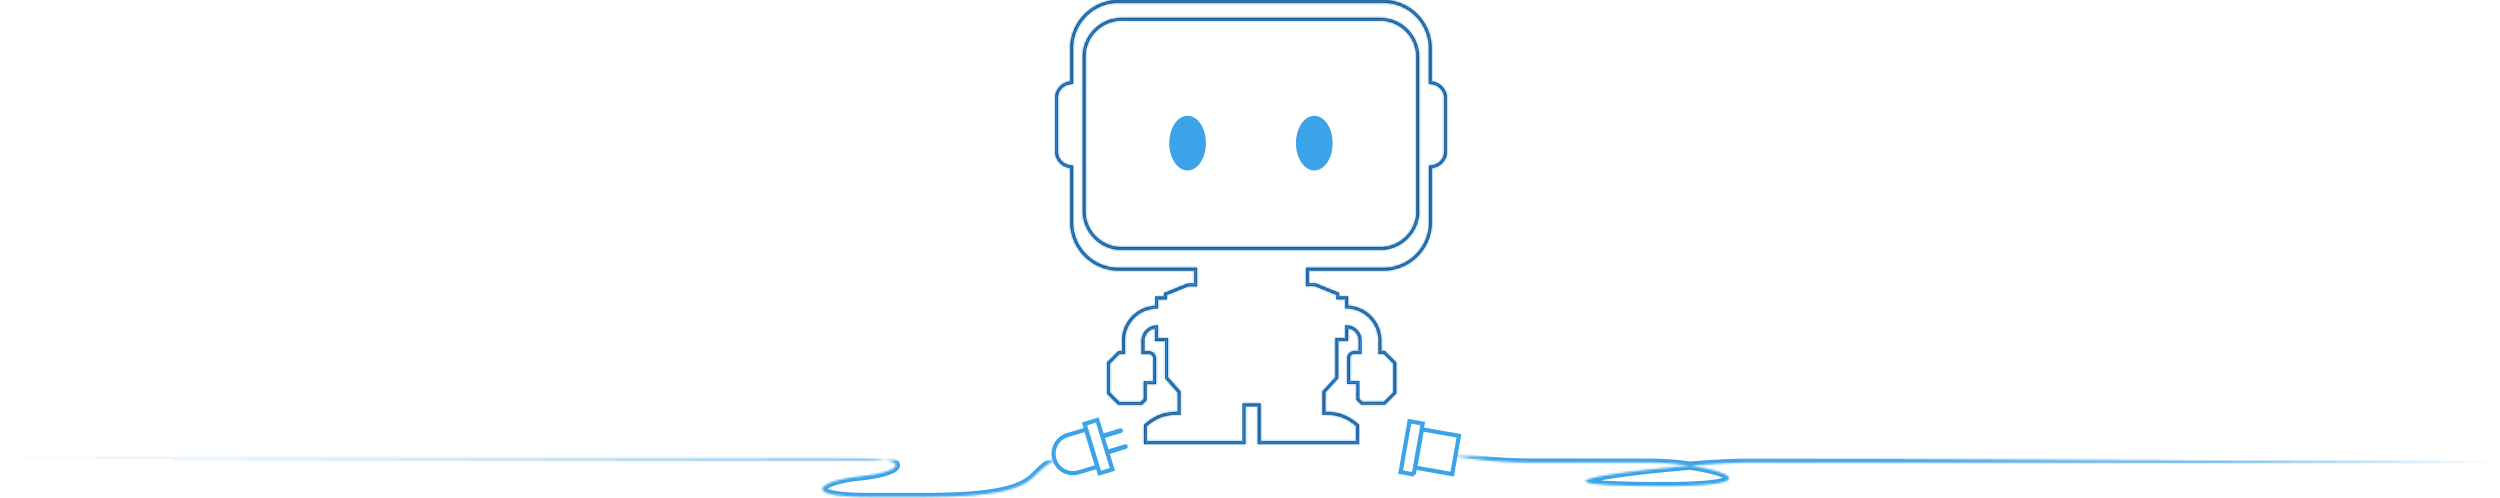 <svg
  xmlns="http://www.w3.org/2000/svg"
  xmlns:xlink="http://www.w3.org/1999/xlink"
  viewBox="0 0 1199 239"
  fill="none"
>
  <mask id="A" fill="#fff">
    <path
      d="M697 218.64s16.71 3.237 37.16 3.237h56.4c29.636 0 66.155 11.276 7.497 11.276-93.114 0 12.43-11.276 39.873-11.276H1199"
    ></path>
  </mask>
  <path
    d="M798.058 233.154v-2 2zM697 218.64l.38-1.963.042.008.687.125 2.14.36 7.9 1.102c6.68.802 15.886 1.604 26.01 1.604v4c-10.326 0-19.7-.817-26.488-1.633-3.396-.408-6.15-.816-8.06-1.124l-2.206-.372-.58-.105-.152-.03c-.017-.003-.03-.006-.04-.007s-.015-.003.365-1.967zm37.16 1.237h56.4v4h-56.4v-4zm56.4 0c7.525 0 15.47.714 22.236 1.786 6.685 1.06 12.475 2.504 15.535 4.072.77.394 1.53.876 2.083 1.48.565.617 1.17 1.675.774 2.96-.34 1.105-1.26 1.753-1.972 2.13-.78.415-1.78.748-2.945 1.03-4.622 1.12-13.558 1.818-28.214 1.818v-4c14.673 0 23.17-.712 27.27-1.706 1.016-.246 1.654-.485 2.015-.677.43-.228.16-.22.022.226-.192.623.17 1 .1.922-.08-.1-.352-.313-.958-.623-2.443-1.252-7.672-2.626-14.337-3.68-6.582-1.043-14.316-1.737-21.6-1.737v-4zm7.497 15.276c-11.654 0-20.228-.177-26.25-.487-3.01-.156-5.404-.346-7.24-.568-1.784-.217-3.195-.48-4.135-.84-.4-.153-1.113-.462-1.58-1.117-.283-.395-.5-.94-.43-1.57.056-.593.327-1.034.557-1.312.417-.503.987-.8 1.38-.997a12.32 12.32 0 0 1 1.564-.588c2.276-.71 6-1.432 10.555-2.137 18.254-2.83 51.605-5.66 65.452-5.66v4c-13.597 0-46.74 2.807-64.84 5.614-4.544.705-8.014 1.39-9.978 2.003-.484.15-.824.282-1.044.386-.278.13-.18.135-.013-.066a1.58 1.58 0 0 0 .347-.864c.046-.483-.118-.882-.3-1.135-.265-.37-.537-.404-.246-.293.446.17 1.432.39 3.19.605 1.708.207 4.002.39 6.965.544 5.92.306 14.418.482 26.043.482v4zm39.873-15.276H1199v4H837.93v-4z"
    fill="#3ca3e8"
    mask="url(#A)"
  ></path>
  <path
    d="M696.474 227.385l-17.727-3.126 3.238-18.36 17.727 3.126-3.238 18.36zm-18.444.15l-6.306-1.112 4.3-24.385 6.305 1.112-4.3 24.385z"
    stroke="#3ca3e8"
    stroke-width="2"
  ></path>
  <mask id="B" fill="#fff">
    <path
      d="M506 220.828s-3.173.762-8.658 6.395-13.046 11.16-54.13 11.16H417.17c-34.926 0-24.18-7.96-4.574-9.92s25.957-8.585-.762-8.585H0"
    ></path>
  </mask>
  <path
    d="M506.467 222.773a2 2 0 1 0-.934-3.89l.934 3.9zm-94.632-2.896v2-2zM0 217.877a2 2 0 0 0-2 2 2 2 0 0 0 2 2v-4zm506 2.95l-.47-1.944-.02.005-.026.006-.067.02-.186.057-.582.218c-.48.2-1.136.516-1.957 1.013-1.643.994-3.94 2.704-6.784 5.626l2.866 2.79c2.64-2.712 4.673-4.2 5.988-4.995.658-.397 1.137-.623 1.424-.742l.287-.11.034-.01-.024.007c-.016.004-.017.004-.484-1.94zm-10.09 5c-2.536 2.605-5.495 5.18-12.804 7.157-7.453 2.015-19.403 3.397-39.892 3.397v4c20.594 0 32.966-1.38 40.936-3.536 8.113-2.194 11.677-5.198 14.626-8.227l-2.866-2.79zm-52.696 10.554H417.17v4h26.042v-4zm-26.042 0c-8.69 0-14.398-.498-17.784-1.23-1.726-.373-2.646-.766-3.05-1.043-.2-.13-.128-.142-.05.023.104.222.105.486.04.676-.06.175-.02-.088.894-.615.802-.464 1.98-.962 3.515-1.45 3.055-.97 7.26-1.814 12.06-2.293l-.398-3.98c-5.002.5-9.492 1.387-12.874 2.46-1.684.535-3.16 1.137-4.305 1.798-1.032.597-2.23 1.482-2.675 2.774a3.06 3.06 0 0 0 .119 2.324c.328.7.87 1.21 1.413 1.582 1.058.725 2.596 1.25 4.467 1.653 3.81.822 9.857 1.32 18.628 1.32v-4zm-4.375-5.93c4.987-.5 9.198-1.3 12.295-2.246 1.542-.47 2.874-.998 3.907-1.58.924-.52 2.03-1.31 2.467-2.503a2.91 2.91 0 0 0-.056-2.183c-.3-.668-.782-1.15-1.254-1.488-.918-.66-2.223-1.117-3.727-1.46-3.076-.702-7.867-1.116-14.593-1.116v4c6.633 0 11.068.415 13.703 1.016 1.352.308 2.024.622 2.282.808.115.083.01.044-.082-.17a1.09 1.09 0 0 1-.027-.786c.088-.242.12-.05-.675.396-.687.387-1.72.814-3.114 1.24-2.772.847-6.708 1.61-11.524 2.1l.398 3.98zm-.96-12.575h-85.462v4h85.462v-4zm-85.462 0H.003c-.002 0-.003 0-.003 2l.003 2h326.37v-4z"
    fill="#3ca3e8"
    mask="url(#B)"
  ></path>
  <path
    d="M505.708 220.326a9.32 9.32 0 0 0 11.609 6.204l8.934-2.697-5.434-17.83-8.888 2.683a9.32 9.32 0 0 0-6.22 11.64zm14.435-17.02l7.228 23.676 6.124-1.875-7.228-23.676-6.124 1.875z"
    stroke="#3ca3e8"
    stroke-width="2"
  ></path>
  <path
    d="M528.255 209.345c-.185-.605.155-1.246.76-1.43l8.037-2.46c.605-.185 1.246.156 1.43.762s-.155 1.246-.76 1.43l-8.037 2.46c-.605.185-1.246-.157-1.43-.762zm2.34 7.65c-.184-.605.156-1.246.76-1.43l8.037-2.46c.605-.186 1.246.156 1.43.76s-.155 1.246-.76 1.43l-8.037 2.46a1.15 1.15 0 0 1-1.432-.762z"
    fill="#3ca3e8"
  ></path>
  <mask id="C" fill="#fff">
    <use xlink:href="#E" fill-rule="evenodd"></use>
  </mask>
  <use xlink:href="#E" fill-rule="evenodd" fill="#0a0a0c"></use>
  <path
    d="M687.092 40.497l-.392 1.96.392-1.96zm.015.003l-.392 1.96.023.004.022.004.347-1.97zm-.737-.147l-.392 1.96.392-1.96zm-1.1-.22h-2v1.64l1.608.32.392-1.96zm-170.6 0l.392 1.96 1.608-.32v-1.64h-2zm-1.1.22l.39 1.96-.39-1.96zm-.722.144l-.392-1.96.392 1.96zm-.015.003l.347 1.97.022-.004.023-.004-.392-1.96zm-.016.003l.348 1.97-.348-1.97zm0 38.618l.348-1.97-.348 1.97zm.016.003l.392-1.96-.023-.004-.022-.004-.347 1.97zm.015.003l-.393 1.96h.001l.392-1.96zm.722.144l-.392 1.96.392-1.96zm1.1.22h2v-1.64l-1.608-.32-.392 1.96zm59.467 48.93h2v-2h-2v2zm0 8.87v2h2v-2h-2zm-4.206 0v-2h-.4l-.36.146.75 1.854zm-10.3 4.168l-.75-1.854-1.25.506v1.348h2zm0 2.105v2h2v-2h-2zm-4.258 0v-2h-2v2h2zm0 4.405l.1 1.998 1.9-.094v-1.904h-2zm-1.302.064l.098 1.998-.098-1.998zm-14.575 21.778v2h2v-2h-2zm-2.607 0v-2h-.828l-.586.585 1.414 1.415zm-2.305 2.303l1.414 1.415-1.414-1.415zm-2.305 2.302L530.855 173l-.587.586v.828h2zm0 13.79h-2v.83l.587.586 1.413-1.415zm4.6 4.605l-1.414 1.415.586.585h.828v-2zm10.196 0v2h.828l.586-.585-1.414-1.415zm1.507-1.505l1.413 1.415.587-.586v-.83h-2zm0-8.445v-2h-2v2h2zm4.474 0v2h2v-2h-2zm-5.557-13.05h-2v2h2v-2zm6.22-13.613l.297 1.978-.297-1.978zm1.573-.236h2v-2.322l-2.296.344.296 1.978zm0 6.206h-2v2h2v-2zm4.908 0h2v-2h-2v2zm0 18.805h-2v.757l.5.568 1.5-1.325zm5.646 6.4l-1.498 1.324 1.498-1.324zm.344.388h2v-.757l-.502-.567-1.498 1.324zm0 11.2v2h2v-2h-2zm-8.317.867l-.592-1.9.592 1.9zm-7.85 4.525l-1.285-1.533-.715.6v.934h2zm0 7.3h-2v2h2v-2zm45.902 0v2h2v-2h-2zm0-18.1v-2h-2v2h2zm8.658 0h2v-2h-2v2zm0 18.1h-2v2h2v-2zm45.83 0v2h2v-2h-2zm0-7.3h2v-.934l-.716-.6-1.284 1.534zm-7.875-4.524l-.59 1.9.59-1.9zm-8.29-.868h-2v2h2v-2zm0-11.276l-1.475-1.35-.525.574v.777h2zm.36-.393l1.475 1.35-1.475-1.35zm5.847-6.385l1.475 1.35.525-.573v-.778h-2zm0-18.792v-2h-2v2h2zm4.69 0v2h2v-2h-2zm0-6.166l.248-1.985-2.248-.28v2.265h2zm1.54.192l.248-1.984-.248 1.984zm6.324 13.618v2h2v-2h-2zm-5.557 13.05h-2v2h2v-2zm4.474 0h2v-2h-2v2zm0 8.445h-2v.83l.587.586 1.413-1.415zm1.507 1.505l-1.414 1.415.586.585h.828v-2zm10.196 0v2h.828l.586-.585-1.414-1.415zm2.305-2.303l-1.413-1.415 1.413 1.415zm2.305-2.302l1.413 1.414.587-.585v-.83h-2zm0-13.79h2v-.83l-.587-.585-1.413 1.414zm-4.6-4.605l1.414-1.415-.586-.585h-.828v2zm-2.535 0h-2v2h2v-2zm-14.646-21.778l-.097 1.998.097-1.998zm-1.303-.063h-2v1.904l1.902.093.098-1.997zm0-4.406h2v-2h-2v2zm-4.258 0h-2v2h2v-2zm0-2.105h2v-1.348l-1.25-.506-.75 1.854zm-10.3-4.168l.75-1.854-.36-.146h-.39v2zm-4.207 0h-2v2h2v-2zm0-8.797v-2h-2v2h2zm58.962-48.93l-.392-1.96-1.608.32v1.64h2zm1.1-.22l.392 1.96-.392-1.96zm.722-.144l.392 1.96-.392-1.96zm.028-.006l-.3-1.976-.04.006-.04.008.392 1.96zm.03-.004l-.3-1.976.3 1.976zm5.41-32.234h2v-.044l-2 .044zm-5.507-6.38l.347-1.97-.347 1.97zM694 46.87h2v-.04l-2 .04zm-6.567 33.6l-.3-1.976-.04.007-.04.008.392 1.96zm-.722.144l-.392-1.96-1.608.32v1.64h2zM627.75 129.8v-2h-2v2h2zm0 6.057h-2v2h2v-2zm3.103 0l.75-1.854-.36-.146h-.4v2zm11.403 4.615h2v-1.348l-1.25-.506-.75 1.854zm0 1.658h-2v2h2v-2zm4.258 0h2v-2h-2v2zm0 4.47h-2v1.905l1.902.092.098-1.997zm15.95 21.776h-2v2h2v-2zm1.732 0l1.414-1.415-.586-.585h-.828v2zm5.413 5.408h2v-.83l-.587-.586-1.413 1.415zm0 14.925l1.413 1.415.587-.586v-.83h-2zm-5.413 5.408v2h.828l.586-.585-1.414-1.415zm-11.33 0l-1.414 1.415.586.585h.828v-2zm-2.3-2.307h-2v.83l.587.586 1.413-1.415zm0-7.643h2v-2h-2v2zm-4.474 0h-2v2h2v-2zm5.557-15.79v2h2v-2h-2zm-3.754-10.54l.728-1.863-.728 1.863zm-1.37-.348l.248-1.985-2.248-.28v2.266h2zm0 5.984v2h2v-2h-2zm-4.69 0v-2h-2v2h2zm0 17.955l1.475 1.35.525-.573v-.777h-2zm-6.207 6.778l-1.475-1.35-.525.573v.778h2zm0 9.373h-2v2h2v-2zm16.166 6.13h2v-.912l-.69-.598-1.31 1.5zm0 9.302v2h2v-2h-2zm-48.57 0h-2v2h2v-2zm0-18.1h2v-2h-2v2zm-5.918 0v-2h-2v2h2zm0 18.1v2h2v-2h-2zm-48.642 0h-2v2h2v-2zm0-9.302l-1.31-1.5-.69.598v.912h2zm16.166-6.13v2h2v-2h-2zm0-9.3h2v-.757l-.502-.568-1.498 1.325zm-6-6.778h-2v.757l.5.567 1.5-1.324zm0-17.954h2v-2h-2v2zm-4.908 0h-2v2h2v-2zm0-5.985h2v-2.322l-2.296.344.296 1.978zm-1.37.375l-.753-1.853.753 1.853zm-3.682 10.513h-2v2h2v-2zm5.557 15.79v2h2v-2h-2zm-4.474 0v-2h-2v2h2zm0 7.643l1.413 1.415.587-.586v-.83h-2zm-2.3 2.307v2h.828l.586-.585-1.414-1.415zm-11.33 0l-1.414 1.415.586.585h.828v-2zm-5.413-5.407h-2v.828l.587.586 1.413-1.414zm0-14.926l-1.413-1.415-.587.586v.83h2zm5.413-5.408v-2h-.828l-.586.585 1.414 1.415zm1.804 0v2h2v-2h-2zm15.877-21.776l.098 1.997 1.902-.093v-1.904h-2zm0-4.47v-2h-2v2h2zm4.258 0v2h2v-2h-2zm0-1.658l-.75-1.854-1.25.506v1.348h2zm11.403-4.615v-2h-.39l-.36.146.75 1.854zm3.103 0v2h2v-2h-2zm0-6.13h2v-2h-2v2zM513.29 80.614h2v-1.64l-1.608-.32-.392 1.96zm-.722-.144l.392-1.96-.022-.004-.022-.004-.348 1.97zm0-41.316l.348 1.97.022-.004.022-.004-.392-1.96zm.722-.144l.392 1.96 1.608-.32v-1.64h-2zm173.35 0h-2v1.64l1.608.32.392-1.96zm.72.144l-.39 1.96.022.004.022.004.347-1.97zm-8.153 63.525h-2v2h2v-2zm.017 0l1.993.16.175-2.16h-2.168v2zm1.374 0l-1.995-.148 1.995.148zm-.02-1.37h-2v2h2v-2zm.072 0h2v-2h-2v2zm6.05-58.85l.015.003.784-3.922-.015-.003-.784 3.923zm-.722-.144l.722.144.784-3.922-.722-.144-.784 3.922zm-1.1-.22l1.1.22.784-3.922-1.1-.22-.784 3.922zm-1.608-3.085v1.123h4V39.01h-4zm0-15.863V39.01h4V23.146h-4zM663.473 3.37c10.85 0 19.796 8.884 19.796 19.776h4c0-13.112-10.748-23.776-23.796-23.776v4zm-127.018 0h127.018v-4H536.455v4zM516.66 23.146c0-10.833 8.888-19.776 19.796-19.776v-4c-13.122 0-23.796 10.738-23.796 23.776h4zm0 15.863V23.146h-4V39.01h4zm0 1.123V39.01h-4v1.123h4zm-2.7 2.18l1.102-.22-.784-3.922-1.1.22.783 3.922zm-.72.144l.72-.144-.783-3.922-.722.144.784 3.922zm-.015.003l.015-.003-.784-3.922-.015.003.784 3.922zm-.06.01l.015-.003-.695-3.94-.015.003.695 3.94zm-3.783 4.396c0-2 1.672-4.024 3.783-4.396l-.695-3.94c-3.975.7-7.088 4.346-7.088 8.336h4zm0 25.886V46.87h-4v25.886h4zm3.783 4.397c-2.13-.375-3.783-2.34-3.783-4.397h-4c0 4.065 3.116 7.635 7.088 8.336l.695-3.94zm.015.003l-.015-.003-.695 3.94.015.003.695-3.94zm.06.01l-.015-.003-.785 3.922.015.003.785-3.922zm.72.144l-.72-.144-.784 3.922.722.144.783-3.922zm1.102.22l-1.102-.22-.783 3.922 1.1.22.784-3.922zm1.608 3.085V79.49h-4v1.123h4zm0 26.03v-26.03h-4v26.03h4zm19.796 19.776c-10.85 0-19.796-8.884-19.796-19.776h-4c0 13.113 10.748 23.776 23.796 23.776v-4zm36.3 0h-36.3v4h36.3v-4zm1.37 0h-1.37v4h1.37v-4zm2 3.37v-1.37h-4v1.37h4zm0 6.13v-6.13h-4v6.13h4zm0 1.37v-1.37h-4v1.37h4zm-3.37 2h1.37v-4h-1.37v4zm-2.836 0h2.836v-4h-2.836v4zm-9.55 4.022l10.3-4.168-1.5-3.708-10.3 4.168 1.5 3.708zm1.25-1.12v-.735h-4v.735h4zm0 1.37v-1.37h-4v1.37h4zm-3.37 2h1.37v-4h-1.37v4zm-2.888 0h2.888v-4h-2.888v4zm2 1.1v-3.1h-4v3.1h4zm0 1.304v-1.304h-4v1.304h4zm-3.204 2.062l1.303-.064-.197-3.995-1.303.064.197 3.995zm-12.673 13.362c0-7.14 5.66-13.018 12.673-13.362l-.197-3.995c-9.14.45-16.476 8.08-16.476 17.357h4zm0 5.048v-5.048h-4v5.048h4zm0 1.37v-1.37h-4v1.37h4zm-3.37 2h1.37v-4h-1.37v4zm-1.237 0h1.237v-4h-1.237v4zm-.89 1.718l2.305-2.303-2.828-2.83-2.305 2.303 2.828 2.83zm-2.305 2.302l2.305-2.302-2.828-2.83-2.304 2.303 2.827 2.83zm.586 12.376v-13.79h-4v13.79h4zm4.024 3.19l-4.6-4.606-2.827 2.83 4.61 4.605 2.828-2.83zm8.782-.586h-10.196v4h10.196v-4zm.093-.92l-1.506 1.506 2.827 2.83 1.506-1.505-2.827-2.83zm-.586-5.66v7.075h4v-7.075h-4zm0-1.37v1.37h4v-1.37h-4zm3.37-2h-1.37v4h1.37v-4zm3.104 0h-3.104v4h3.104v-4zm-2-8.96v10.96h4V171.9h-4zm-.094-.09c.02 0 .03.003.038.006s.018.01.028.02c.02.02.028.044.028.065h4c0-2.22-1.794-4.09-4.094-4.09v4zm-2.093 0h2.093v-4h-2.093v4zm-1.37 0h1.37v-4h-1.37v4zm-2-3.37v1.37h4v-1.37h-4zm0-5.048v5.048h4v-5.048h-4zm7.923-9.173c-4.506.675-7.923 4.517-7.923 9.173h4c0-2.638 1.93-4.83 4.516-5.217l-.593-3.956zm1.573-.236l-1.573.236.593 3.956 1.573-.236-.593-3.956zm2.296 3.57v-1.59h-4v1.59h4zm0 4.615v-4.615h-4v4.615h4zm1.538-2H555.3v4h3.538v-4zm1.37 0h-1.37v4h1.37v-4zm2 3.37v-1.37h-4v1.37h4zm0 17.435v-17.435h-4v17.435h4zm5.145 5.065l-5.647-6.39-2.997 2.65 5.647 6.39 2.997-2.65zm.343.39l-.343-.39-2.997 2.65.343.39 2.997-2.65zm.502 1.843v-.52h-4v.52h4zm0 9.3v-9.3h-4v9.3h4zm0 1.37v-1.37h-4v1.37h4zm-3.37 2h1.37v-4h-1.37v4zm-6.354.777c2.155-.668 4.15-.777 6.354-.777v-4c-2.33 0-4.805.108-7.54.957l1.185 3.82zm-7.158 4.148c2.785-2.333 5.127-3.517 7.158-4.148l-1.185-3.82c-2.6.807-5.403 2.272-8.542 4.902l2.57 3.066zm.716 5.766v-7.3h-4v7.3h4zm43.902-2h-45.902v4h45.902v-4zm-2-14.73v16.73h4V194.9h-4zm0-1.37v1.37h4v-1.37h-4zm3.37-2h-1.37v4h1.37v-4zm5.918 0h-5.918v4h5.918v-4zm1.37 0h-1.37v4h1.37v-4zm2 3.37v-1.37h-4v1.37h4zm0 16.73V194.9h-4v16.73h4zm43.83-2h-45.83v4h45.83v-4zm-2-5.3v7.3h4v-7.3h-4zm-6.466-2.614c2.043.632 4.4 1.818 7.182 4.147l2.568-3.067c-3.14-2.63-5.96-4.095-8.568-4.9l-1.182 3.82zm-6.33-.778c2.164 0 4.163.108 6.33.778l1.182-3.82c-2.743-.848-5.218-.957-7.512-.957v4zm-1.37 0h1.37v-4h-1.37v4zm-2-3.37v1.37h4v-1.37h-4zm0-9.373v9.373h4v-9.373h-4zm0-.533v.533h4v-.533h-4zm.885-1.743l-.36.392 2.95 2.702.36-.393-2.95-2.7zm5.847-6.385l-5.847 6.385 2.95 2.7 5.847-6.385-2.95-2.7zm-.525-16.072v17.422h4v-17.422h-4zm0-1.37v1.37h4v-1.37h-4zm3.37-2h-1.37v4h1.37v-4zm3.32 0h-3.32v4h3.32v-4zm-2-2.614v4.614h4v-4.614h-4zm0-1.552v1.552h4v-1.552h-4zm3.788-1.792l-1.54-.193-.496 3.97 1.54.193.496-3.97zm8.076 9.184c0-4.646-3.494-8.612-8.076-9.184l-.496 3.97c2.57.32 4.572 2.575 4.572 5.215h4zm0 5.048v-5.048h-4v5.048h4zm0 1.37v-1.37h-4v1.37h4zm-3.37 2h1.37v-4h-1.37v4zm-2.093 0h2.093v-4h-2.093v4zm-.094.09c0-.018.003-.028.006-.034s.01-.018.02-.028c.02-.02.045-.03.07-.03v-4c-2.22 0-4.094 1.793-4.094 4.09h4zm0 10.96v-10.96h-4v10.96h4zm1.104-2h-3.104v4h3.104v-4zm1.37 0h-1.37v4h1.37v-4zm2 3.37v-1.37h-4v1.37h4zm0 7.075v-7.075h-4v7.075h4zm.92.1l-1.506-1.505-2.827 2.83 1.506 1.505 2.827-2.83zm8.783-.585H653.43v4h10.196v-4zm.892-1.718l-2.305 2.303 2.827 2.83 2.305-2.303-2.827-2.83zm2.304-2.302l-2.304 2.302 2.827 2.83 2.304-2.303-2.827-2.83zm-.586-12.376v13.79h4v-13.79h-4zm-4.023-3.19l4.61 4.606 2.827-2.83-4.61-4.606-2.827 2.83zm.248.586h1.165v-4h-1.165v4zm-1.37 0h1.37v-4h-1.37v4zm-2-3.37v1.37h4v-1.37h-4zm0-5.048v5.048h4v-5.048h-4zm-12.743-13.362c7.092.345 12.743 6.23 12.743 13.362h4c0-9.28-7.338-16.91-16.548-17.358l-.195 3.996zm-1.304-.064l1.304.064.195-3.996-1.304-.063-.195 3.995zm-1.902-3.302v1.305h4v-1.305h-4zm0-3.1v3.1h4v-3.1h-4zm-.888 2h2.888v-4h-2.888v4zm-1.37 0h1.37v-4h-1.37v4zm-2-3.37v1.37h4v-1.37h-4zm0-.735v.735h4v-.735h-4zm-9.05-2.314l10.3 4.168 1.5-3.708-10.3-4.168-1.5 3.708zm-2.086.146h2.837v-4h-2.837v4zm-1.37 0h1.37v-4h-1.37v4zm-2-3.37v1.37h4v-1.37h-4zm0-6.057v6.057h4V129.8h-4zm0-1.37v1.37h4v-1.37h-4zm3.37-2h-1.37v4h1.37v-4zm35.796 0H627.75v4h35.796v-4zm19.796-19.776c0 10.834-8.888 19.776-19.796 19.776v4c13.122 0 23.796-10.738 23.796-23.776h-4zm0-26.03v26.03h4v-26.03h-4zm0-1.123v1.123h4V79.49h-4zm2.7-2.18l-1.102.22.784 3.922 1.1-.22-.783-3.922zm.72-.144l-.72.144.783 3.922.722-.144-.784-3.922zm.028-.006l-.028.006.784 3.922.028-.006-.784-3.922zm.11-.02l-.03.004.62 3.952.028-.004-.62-3.952zm3.72-4.386c0 2.103-1.692 4.068-3.72 4.386l.62 3.952c4-.625 7.1-4.28 7.1-8.338h-4zm0-25.872v25.872h4V46.882h-4zm-3.855-4.4c2.098.37 3.8 2.395 3.855 4.454l4-.088c-.087-3.972-3.19-7.606-7.16-8.306l-.695 3.94zm-.015-.003l.015.003.695-3.94-.016-.003-.694 3.94zM696 72.755V46.87h-4v25.886h4zm-8.258 9.69c4.662-.73 8.258-4.965 8.258-9.69h-4c0 2.773-2.178 5.316-4.877 5.74l.62 3.952zm-.64.13l.722-.144-.784-3.922-.722.144.784 3.922zm1.608 24.07v-26.03h-4v26.03h4zM663.545 131.8c13.88 0 25.166-11.353 25.166-25.146h-4c0 11.59-9.5 21.146-21.166 21.146v4zm-34.426 0h34.426v-4H629.12v4zm-1.37 0h1.37v-4h-1.37v4zm2-.63v-1.37h-4v1.37h4zm0 3.317v-3.317h-4v3.317h4zm0 1.37v-1.37h-4v1.37h4zm-.63-2h-1.37v4h1.37v-4zm1.733 0h-1.733v4h1.733v-4zm12.153 4.76l-11.402-4.615-1.5 3.708 11.403 4.615 1.5-3.708zm1.25 2.142v-.288h-4v.288h4zm0 1.37v-1.37h-4v1.37h4zm-.63-2h-1.37v4h1.37v-4zm1.518 0h-1.518v4h1.518v-4zm1.37 0h-1.37v4h1.37v-4zm2 3.37v-1.37h-4v1.37h4zm0 3.1v-3.1h-4v3.1h4zm15.95 16.728c0-10.014-7.916-18.242-17.852-18.726l-.195 3.995c7.82.38 14.047 6.864 14.047 14.73h4zm0 3.678v-3.678h-4v3.678h4zm0 1.37v-1.37h-4v1.37h4zm-.63-2h-1.37v4h1.37v-4zm.362 0h-.362v4h.362v-4zm6.826 5.993l-5.412-5.408-2.827 2.83 5.412 5.408 2.827-2.83zm.587 16.34v-14.925h-4V188.7h4zm-6 6.823l5.412-5.408-2.827-2.83-5.412 5.407 2.827 2.83zm-12.744.585h11.33v-4h-11.33v4zm-3.723-2.892l2.31 2.307 2.827-2.83-2.31-2.307-2.827 2.83zm-.587-7.688v6.273h4v-6.273h-4zm0-1.37v1.37h4v-1.37h-4zm.63 2h1.37v-4h-1.37v4zm-1.734 0h1.734v-4h-1.734v4zm-1.37 0h1.37v-4h-1.37v4zm-2-3.37v1.37h4v-1.37h-4zm0-10.96v10.96h4v-10.96h-4zm5.464-5.46c-2.952 0-5.464 2.38-5.464 5.46h4c0-.814.663-1.46 1.464-1.46v-4zm.723 0h-.723v4h.723v-4zm1.37 0h-1.37v4h1.37v-4zm-2 .63v1.37h4v-1.37h-4zm0-3.678v3.678h4v-3.678h-4zm-2.482-3.63c1.45.567 2.482 2 2.482 3.63h4c0-3.315-2.087-6.206-5.026-7.355l-1.456 3.725zm-.9-.226a3.75 3.75 0 0 1 .89.226l1.456-3.725c-.585-.23-1.206-.39-1.85-.47l-.496 3.97zm2.248-.6v-1.384h-4v1.384h4zm0 3.23v-3.23h-4v3.23h4zm0 1.37v-1.37h-4v1.37h4zm-3.37 2h1.37v-4h-1.37v4zm-1.95 0h1.95v-4h-1.95v4zm-1.37 0h1.37v-4h-1.37v4zm2-.63v-1.37h-4v1.37h4zm0 16.585v-16.585h-4v16.585h4zm-6.732 8.128l6.207-6.778-2.95-2.7-6.207 6.778 2.95 2.7zm.525 6.653v-8.003h-4v8.003h4zm0 1.37v-1.37h-4v1.37h4zm15.477 4.62c-3.465-3.006-6.6-4.688-9.56-5.6-2.94-.91-5.577-1.018-7.916-1.018v4c2.208 0 4.37.108 6.735.84 2.353.728 5.018 2.1 8.12 4.8l2.62-3.02zm.69 9.442v-7.932h-4v7.932h4zm0 1.37v-1.37h-4V213h4zm-3.37 2h1.37v-4h-1.37v4zm-45.83 0h45.83v-4h-45.83v4zm-1.37 0h1.37v-4h-1.37v4zm-2-3.37V213h4v-1.37h-4zm0-15.36v15.36h4v-15.36h-4zm0-1.37v1.37h4v-1.37h-4zm.63 2h1.37v-4h-1.37v4zm-3.178 0h3.178v-4h-3.178v4zm-1.37 0h1.37v-4h-1.37v4zm2-.63v-1.37h-4v1.37h4zm0 15.36v-15.36h-4v15.36h4zm0 1.37v-1.37h-4V213h4zm-3.37 2h1.37v-4h-1.37v4zm-45.902 0h45.902v-4h-45.902v4zm-1.37 0h1.37v-4h-1.37v4zm-2-3.37V213h4v-1.37h-4zm0-7.932v7.932h4v-7.932h-4zm18.166-8.13c-2.373 0-5.012.108-7.945 1.02-2.944.913-6.07 2.597-9.532 5.6l2.62 3.02c3.106-2.693 5.754-4.074 8.096-4.8 2.354-.73 4.513-.84 6.76-.84v-4zm-2 .63v1.37h4v-1.37h-4zm0-7.93v7.93h4v-7.93h-4zm-5.49-5.454l6 6.778 2.997-2.65-6-6.778-2.997 2.65zm-.5-17.908V181.5h4v-16.584h-4zm0-1.37v1.37h4v-1.37h-4zm.63 2h1.37v-4h-1.37v4zm-2.168 0h2.168v-4H555.3v4zm-1.37 0h1.37v-4h-1.37v4zm-2-3.37v1.37h4v-1.37h-4zm0-3.225v3.225h4v-3.225h-4zm0-1.4v1.4h4v-1.4h-4zm1.384 2.227c.286-.116.592-.2.913-.25l-.593-3.956a7.97 7.97 0 0 0-1.827.5l1.507 3.705zm-2.436 3.613a3.89 3.89 0 0 1 2.436-3.613l-1.507-3.705a7.89 7.89 0 0 0-4.929 7.318h4zm0 3.678v-3.678h-4v3.678h4zm0 1.37v-1.37h-4v1.37h4zm-.63-2h-1.37v4h1.37v-4zm.723 0h-.723v4h.723v-4zm5.464 5.46c0-2.954-2.385-5.46-5.464-5.46v4c.82 0 1.464.665 1.464 1.46h4zm0 10.96V171.9h-4v10.96h4zm0 1.37v-1.37h-4v1.37h4zm-3.37 2h1.37v-4h-1.37v4zm-1.734 0h1.734v-4h-1.734v4zm-1.37 0h1.37v-4h-1.37v4zm2-.63v-1.37h-4v1.37h4zm0 6.273V185.6h-4v6.273h4zm-2.896 3.722l2.31-2.307-2.827-2.83-2.31 2.308 2.827 2.83zm-12.744.585h11.33v-4h-11.33v4zm-6.826-5.993l5.412 5.408 2.828-2.83-5.413-5.408-2.827 2.83zm-.587-16.34v14.926h4v-14.926h-4zm6-6.823l-5.412 5.408 2.827 2.83 5.413-5.407-2.828-2.83zm1.848-.585h-.434v4h.434v-4zm1.37 0h-1.37v4h1.37v-4zm-2 .63v1.37h4v-1.37h-4zm0-3.678v3.678h4v-3.678h-4zm17.78-18.726c-9.868.485-17.78 8.717-17.78 18.726h4c0-7.873 6.234-14.35 13.975-14.73l-.196-3.995zm-1.902-1.103v3.1h4v-3.1h-4zm0-1.37v1.37h4v-1.37h-4zm3.37-2h-1.37v4h1.37v-4zm1.518 0h-1.518v4h1.518v-4zm1.37 0h-1.37v4h1.37v-4zm-2 .63v1.37h4v-1.37h-4zm0-.288v.288h4v-.288h-4zm12.653-6.47L557.5 138.68l1.5 3.708 11.402-4.615-1.5-3.708zm2.483-.146h-1.733v4h1.733v-4zm1.37 0h-1.37v4h1.37v-4zm-2 .63v1.37h4v-1.37h-4zm0-3.39v3.39h4v-3.39h-4zm0-1.37v1.37h4v-1.37h-4zm.63 2h1.37v-4h-1.37v4zm-34.93 0h34.93v-4h-34.93v4zm-25.166-25.146c0 13.873 11.366 25.146 25.166 25.146v-4c-11.603 0-21.166-9.493-21.166-21.146h-4zm0-26.03v26.03h4v-26.03h-4zm.886 1.817l.722.144.784-3.922-.722-.144-.784 3.922zM504 72.755c0 4.756 3.62 8.874 8.22 9.685l.695-3.94c-2.76-.487-4.915-3.003-4.915-5.746h-4zm0-25.886v25.886h4V46.87h-4zm8.22-9.685c-4.612.813-8.22 5.012-8.22 9.685h4c0-2.682 2.165-5.26 4.915-5.746l-.695-3.94zm.677-.136l-.722.144.784 3.922.722-.144-.784-3.922zm-1.608-13.902V39.01h4V23.146h-4zM536.455-2c-13.88 0-25.166 11.353-25.166 25.146h4c0-11.588 9.5-21.146 21.166-21.146v-4zm127.018 0H536.455v4h127.018v-4zm25.166 25.146C688.64 9.273 677.273-2 663.473-2v4c11.602 0 21.166 9.494 21.166 21.146h4zm0 15.863V23.146h-4V39.01h4zm-.887-1.817l-.72-.144-.784 3.922.722.144.783-3.922zM696 46.83c-.09-4.637-3.674-8.83-8.292-9.646l-.695 3.94c2.743.484 4.934 3.067 4.987 5.785l4-.078zm-18.793 54.48v1.37h4v-1.37h-4zm0-74.196v74.196h4V27.112h-4zM662.03 11.95c8.318 0 15.178 6.858 15.178 15.16h4c0-10.515-8.655-19.16-19.178-19.16v4zm-124.203 0H662.03v-4H537.826v4zm-15.177 15.16c0-8.303 6.86-15.16 15.177-15.16v-4c-10.523 0-19.177 8.646-19.177 19.16h4zm0 74.196V27.112h-4v74.196h4zm15.177 15.162c-8.317 0-15.177-6.86-15.177-15.162h-4c0 10.516 8.654 19.162 19.177 19.162v-4zm124.275 0H537.826v4H662.1v-4zm15.13-13.953c-.626 7.752-7.222 13.953-15.13 13.953v4c10.012 0 18.324-7.822 19.116-17.63l-3.987-.322zm1.977 2.16h.017v-4h-.017v4zm-.604-2.148c-.634 8.502-7.843 15.3-16.502 15.3v4c10.77 0 19.703-8.44 20.49-19.013l-3.99-.297zm-16.502 15.3H537.826v4H662.1v-4zm-124.275 0c-9.072 0-16.547-7.47-16.547-16.532h-4c0 11.274 9.27 20.532 20.547 20.532v-4zm-16.547-16.532V27.112h-4v74.196h4zm0-74.196c0-9.06 7.475-16.53 16.547-16.53v-4c-11.278 0-20.547 9.258-20.547 20.53h4zm16.547-16.53H662.03v-4H537.826v4zm124.203 0c9.073 0 16.548 7.47 16.548 16.53h4c0-11.273-9.27-20.53-20.548-20.53v4zm16.548 16.53v72.827h4V27.112h-4zm0 72.827v1.37h4v-1.37h-4zm2 3.37h.072v-4h-.072v4zm-1.928-2a16.49 16.49 0 0 1-.046 1.222l3.99.297a20.11 20.11 0 0 0 .057-1.519h-4z"
    fill="#2d8fe2"
    mask="url(#C)"
  ></path>
  <path
    d="M622.543 68.645c0-3.436.93-6.517 2.394-8.7 1.467-2.2 3.393-3.413 5.4-3.413s3.943 1.214 5.4 3.413c1.464 2.193 2.394 5.275 2.394 8.7s-.93 6.517-2.394 8.7c-1.467 2.2-3.393 3.413-5.4 3.413-1.98 0-3.907-1.2-5.386-3.415-1.473-2.195-2.42-5.276-2.42-8.708zm-60.766 0c0-3.436.93-6.517 2.394-8.7 1.467-2.2 3.393-3.413 5.4-3.413s3.944 1.214 5.4 3.413c1.463 2.193 2.394 5.275 2.394 8.7s-.947 6.513-2.42 8.708c-1.48 2.204-3.406 3.415-5.385 3.415s-3.907-1.2-5.385-3.415c-1.473-2.195-2.42-5.276-2.42-8.708z"
    fill="#3ca3e8"
    stroke="#3ca3e8"
    stroke-width="2"
  ></path>
  <defs>
    <path
      id="E"
      d="M687.107 40.5l-1.838-.367V23.146c0-12.002-9.847-21.776-21.796-21.776H536.455c-12.015 0-21.796 9.84-21.796 21.776v16.987l-1.838.367-.016.003c-3.042.537-5.435 3.37-5.435 6.366v25.886c0 3.06 2.385 5.828 5.435 6.366l.016.003 1.838.367v27.153c0 12.002 9.847 21.776 21.796 21.776h37.67v8.87h-4.206l-10.3 4.168v2.105h-4.258v4.405l-1.302.064c-8.077.397-14.575 7.15-14.575 15.36v6.418h-2.607l-4.6 4.605v13.79l4.6 4.605h10.196l1.507-1.505v-8.445h4.474V171.9c0-1.136-.92-2.09-2.094-2.09h-3.463v-6.418c0-3.647 2.674-6.664 6.22-7.195l1.573-.236v6.206h4.908v18.805l6 6.778v11.2h-1.37c-2.266 0-4.502.11-6.947.867-2.315.72-4.888 2.043-7.85 4.525v7.3h45.902v-18.1h8.658v18.1h45.83v-7.3c-2.96-2.48-5.55-3.805-7.875-4.524-2.455-.76-4.692-.868-6.92-.868h-1.37v-11.276l6.207-6.778v-18.792h4.69v-6.166l1.54.192c3.576.447 6.324 3.557 6.324 7.2v6.418h-3.463c-1.14 0-2.094.92-2.094 2.09v10.96h4.474v8.445l1.507 1.505h10.196l4.6-4.605v-13.79l-4.6-4.605h-2.535v-6.418c0-8.206-6.494-14.963-14.646-15.36l-1.303-.063V143.5h-4.258v-2.105l-10.3-4.168h-4.207v-8.797h37.166c12.015 0 21.796-9.84 21.796-21.776V79.49l1.88-.374c3.008-.47 5.41-3.28 5.41-6.362V46.882c-.066-3.015-2.473-5.845-5.507-6.38l-.016-.003zM694 46.87v25.886c0 3.75-2.887 7.138-6.567 7.715l-.722.144v26.03c0 12.69-10.392 23.146-23.166 23.146H627.75v6.057h3.103l11.403 4.615v1.658h4.258v4.47c8.877.432 15.95 7.787 15.95 16.728v5.048h1.732l5.413 5.408V188.7l-5.413 5.408h-11.33l-2.3-2.307v-7.643h-4.474v-12.33c0-1.947 1.588-3.46 3.464-3.46h2.093v-5.048c0-2.468-1.56-4.634-3.754-5.492a5.66 5.66 0 0 0-1.37-.348v5.984h-4.69v17.955l-6.207 6.778v9.373c4.547 0 9.6.433 16.166 6.13V213h-48.57v-18.1h-5.918V213h-48.642v-9.302c6.567-5.696 11.547-6.13 16.166-6.13v-9.3l-6-6.778v-17.954h-4.908v-5.985a6 6 0 0 0-1.37.375c-2.175.884-3.682 3-3.682 5.465v5.048h2.093c1.95 0 3.464 1.586 3.464 3.46v12.33h-4.474v7.643l-2.3 2.307h-11.33l-5.413-5.407v-14.926l5.413-5.408h1.804v-5.048c0-8.94 7.073-16.296 15.877-16.728v-4.47h4.258v-1.658l11.403-4.615h3.103v-6.13h-36.3c-12.7 0-23.166-10.383-23.166-23.146v-26.03l-.722-.144c-3.68-.65-6.567-3.966-6.567-7.715V46.87c0-3.677 2.887-7.066 6.567-7.715l.722-.144V23.146C513.29 10.455 523.68 0 536.455 0h127.018c12.7 0 23.166 10.383 23.166 23.146V39.01l.72.144c3.68.65 6.568 4.038 6.64 7.715zm-14.793 55.81V27.112c0-9.41-7.758-17.16-17.178-17.16H537.826c-9.42 0-17.177 7.752-17.177 17.16v74.196c0 9.4 7.757 17.162 17.177 17.162H662.1c8.96 0 16.414-7.012 17.123-15.792h-.017zm1.39 0c-.71 9.538-8.782 17.162-18.497 17.162H537.826c-10.175 0-18.547-8.365-18.547-18.532V27.112c0-10.167 8.372-18.53 18.547-18.53H662.03c10.176 0 18.548 8.364 18.548 18.53v74.196h.072c0 .46-.017.918-.05 1.37z"
    ></path>
  </defs>
</svg>

